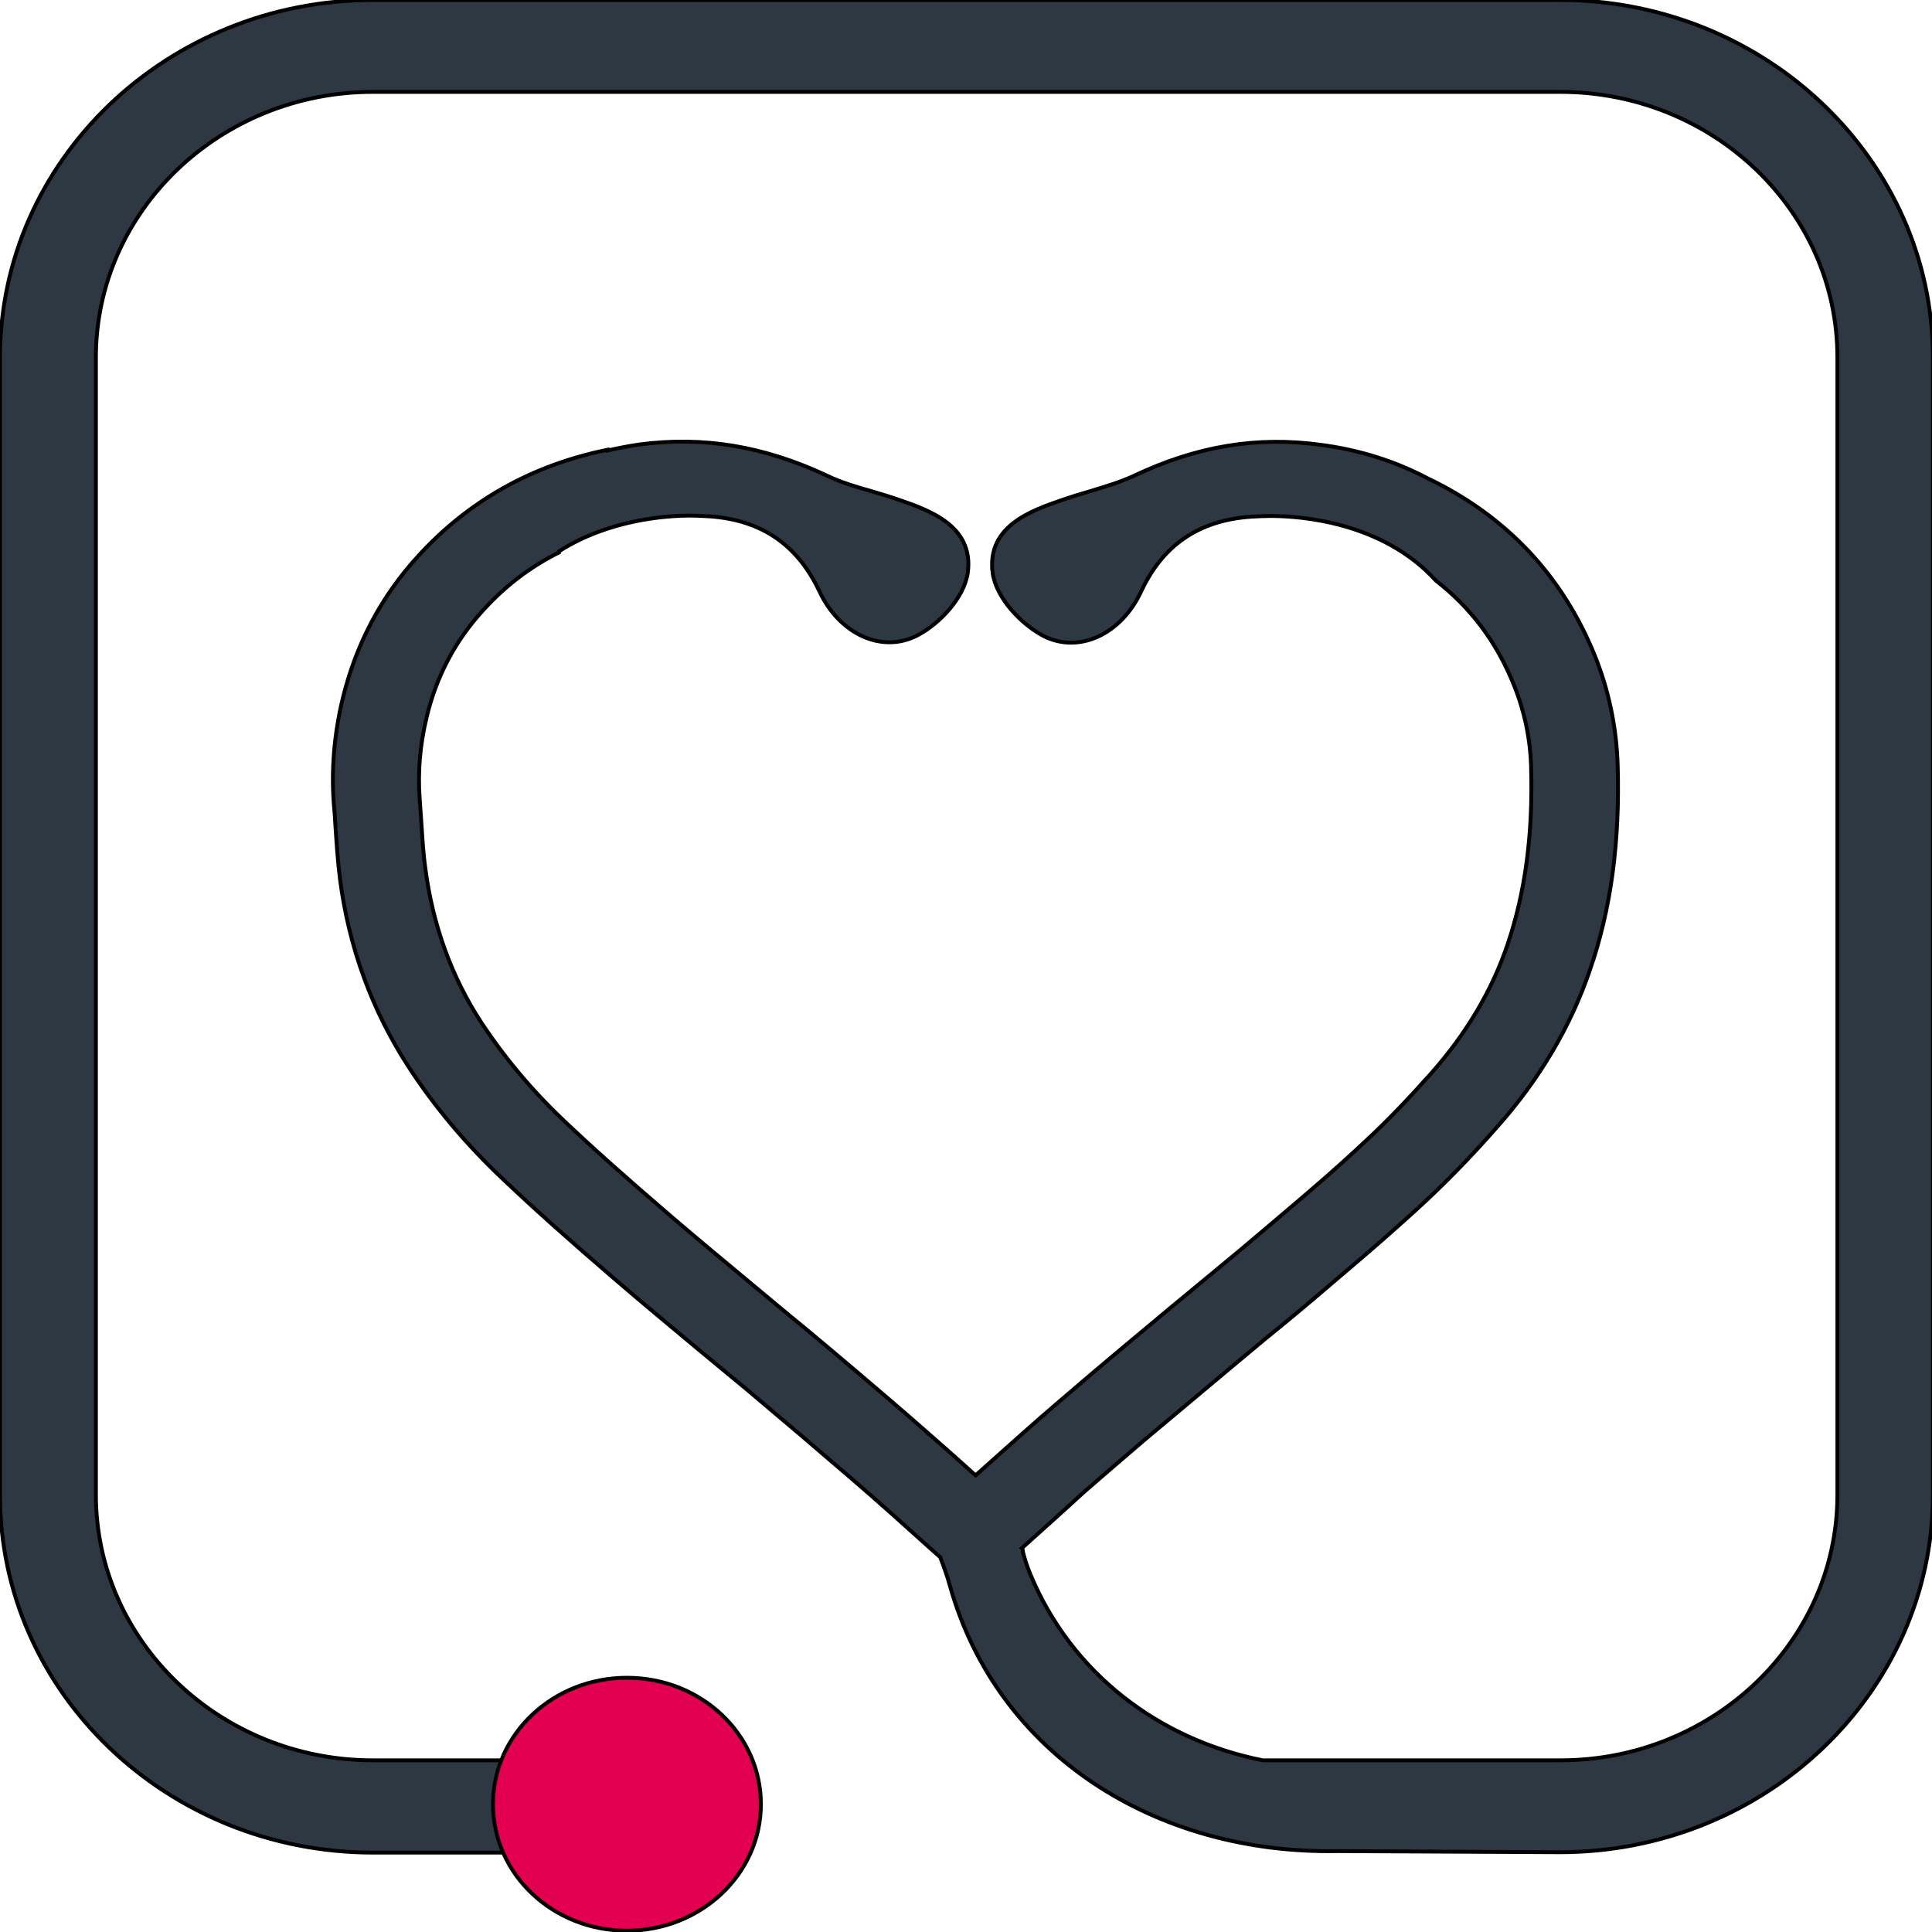 <svg width="500" height="500" xmlns="http://www.w3.org/2000/svg">
 <style type="text/css">.st0{fill:#2E3842;}
	.st1{fill:#E40051;}</style>

 <g>
  <title>background</title>
  <rect fill="none" id="canvas_background" height="502" width="502" y="-1" x="-1"/>
 </g>
 <g>
  <title>Layer 1</title>
  <g stroke="null" id="svg_1">
   <path stroke="null" id="svg_2" d="m264.534,400.601c0.1,0.385 0.201,0.674 0.201,1.059c0.502,1.926 1.105,3.851 2.009,5.969c10.549,25.224 32.954,42.554 60.08,47.945l76.959,0c39.585,0 71.735,-30.808 71.735,-68.741l0,-294.314c0,-37.932 -32.15,-68.741 -71.735,-68.741l-307.233,0c-39.585,0 -71.735,30.808 -71.735,68.741l0,294.314c0,37.932 32.15,68.741 71.735,68.741l47.421,0c-0.201,16.174 -0.301,24.165 -0.301,23.876l-47.12,0c-53.248,0 -96.55,-41.495 -96.55,-92.521l0,-294.41c0,-51.026 43.302,-92.521 96.55,-92.521l307.133,0c53.248,0 96.55,41.495 96.55,92.521l0,294.314c0,51.026 -43.302,92.521 -96.55,92.521l-57.468,-0.289c-47.22,0.866 -88.111,-25.032 -100.368,-68.644c-0.703,-2.599 -1.607,-5.006 -2.512,-7.413l-2.813,-2.503c-6.631,-5.969 -13.262,-11.938 -19.993,-17.715c-8.942,-7.702 -17.883,-15.308 -26.926,-22.914c-4.421,-3.658 -8.841,-7.317 -13.262,-10.975c-7.133,-5.969 -14.367,-11.938 -21.4,-18.003c-11.654,-10.013 -20.395,-17.811 -28.433,-25.417c-9.745,-9.146 -18.084,-19.063 -24.816,-29.46c-9.444,-14.538 -15.372,-30.808 -17.682,-48.33c-0.603,-4.717 -0.904,-9.435 -1.206,-13.96c-0.1,-1.829 -0.201,-3.658 -0.402,-5.584c-0.703,-9.05 0.1,-18.292 2.311,-27.438c3.416,-13.96 9.946,-26.379 19.491,-36.777c13.161,-14.441 29.638,-23.587 49.029,-27.535l0,0.193c2.612,-0.578 5.425,-1.155 8.138,-1.54c16.577,-2.214 32.351,0.385 48.727,8.087c3.617,1.733 7.535,2.888 11.654,4.044c2.21,0.674 4.521,1.348 6.731,2.118c7.837,2.696 19.591,6.739 17.984,18.87c-0.904,6.547 -7.334,13.286 -13.061,16.271c-9.042,4.717 -20.094,-0.193 -25.318,-11.36c-5.727,-12.131 -14.97,-18.485 -28.433,-19.448c-1.708,-0.096 -3.416,-0.193 -5.124,-0.193c-6.129,0 -21.098,1.059 -33.858,9.242l0,0.289c-7.334,3.658 -13.865,8.569 -19.692,15.019c-7.133,7.798 -12.056,17.041 -14.568,27.631c-1.708,7.028 -2.311,14.152 -1.808,20.988c0.1,1.926 0.301,3.851 0.402,5.777c0.301,4.429 0.502,8.472 1.105,12.612c1.909,14.441 6.731,27.824 14.467,39.665c5.827,8.857 12.96,17.426 21.5,25.513c7.736,7.317 16.276,14.923 27.629,24.646c6.932,5.969 14.066,11.842 21.098,17.715c4.421,3.658 8.841,7.413 13.362,11.072c9.143,7.606 18.185,15.308 27.227,23.106c5.727,5.006 11.453,10.013 17.08,15.115c4.32,-3.851 8.64,-7.702 12.96,-11.553c5.325,-4.717 10.75,-9.339 16.175,-13.96c7.234,-6.162 14.467,-12.131 21.701,-18.196l9.444,-7.798c5.626,-4.621 11.152,-9.242 16.678,-13.96l1.808,-1.54c7.535,-6.354 15.271,-12.997 22.405,-19.736c5.325,-4.91 10.75,-10.59 16.678,-17.233c9.143,-10.301 15.774,-21.469 19.792,-33.311c4.622,-13.575 6.631,-28.594 6.129,-46.02c-0.201,-7.317 -1.708,-14.441 -4.421,-21.181c-4.521,-11.264 -11.252,-20.122 -20.194,-27.053l0,0c-13.764,-15.211 -35.064,-16.752 -42.8,-16.752c-1.708,0 -3.416,0.096 -5.124,0.193c-13.463,0.963 -22.806,7.317 -28.433,19.448c-5.224,11.168 -16.276,16.078 -25.318,11.36c-5.626,-2.985 -12.157,-9.724 -13.061,-16.271c-1.607,-12.131 10.147,-16.174 17.984,-18.87c2.21,-0.77 4.421,-1.444 6.731,-2.118c4.119,-1.252 8.037,-2.407 11.654,-4.044c16.376,-7.798 32.05,-10.398 48.727,-8.087c10.147,1.348 19.29,4.332 27.327,8.569c20.395,9.724 34.963,25.128 43.402,45.923c3.617,8.954 5.626,18.581 5.928,28.305c0.603,19.833 -1.708,37.355 -7.234,53.24c-4.923,14.441 -12.96,28.112 -24.012,40.532c-6.33,7.221 -12.257,13.286 -18.084,18.774c-7.535,7.028 -15.472,13.864 -23.208,20.41l-1.808,1.54c-5.626,4.814 -11.252,9.531 -16.979,14.152l-9.344,7.798c-7.234,6.065 -14.367,12.034 -21.601,18.1c-5.325,4.525 -10.65,9.146 -15.874,13.671c-5.325,4.91 -10.65,9.628 -15.975,14.441l0,0z" class="st0"/>
   <path stroke="null" id="svg_3" d="m162.257,499.669c-19.19,0 -34.662,-14.634 -34.662,-32.734s15.472,-32.734 34.662,-32.734s34.662,14.634 34.662,32.734s-15.573,32.734 -34.662,32.734l0,0z" class="st1"/>
  </g>
 </g>
</svg>